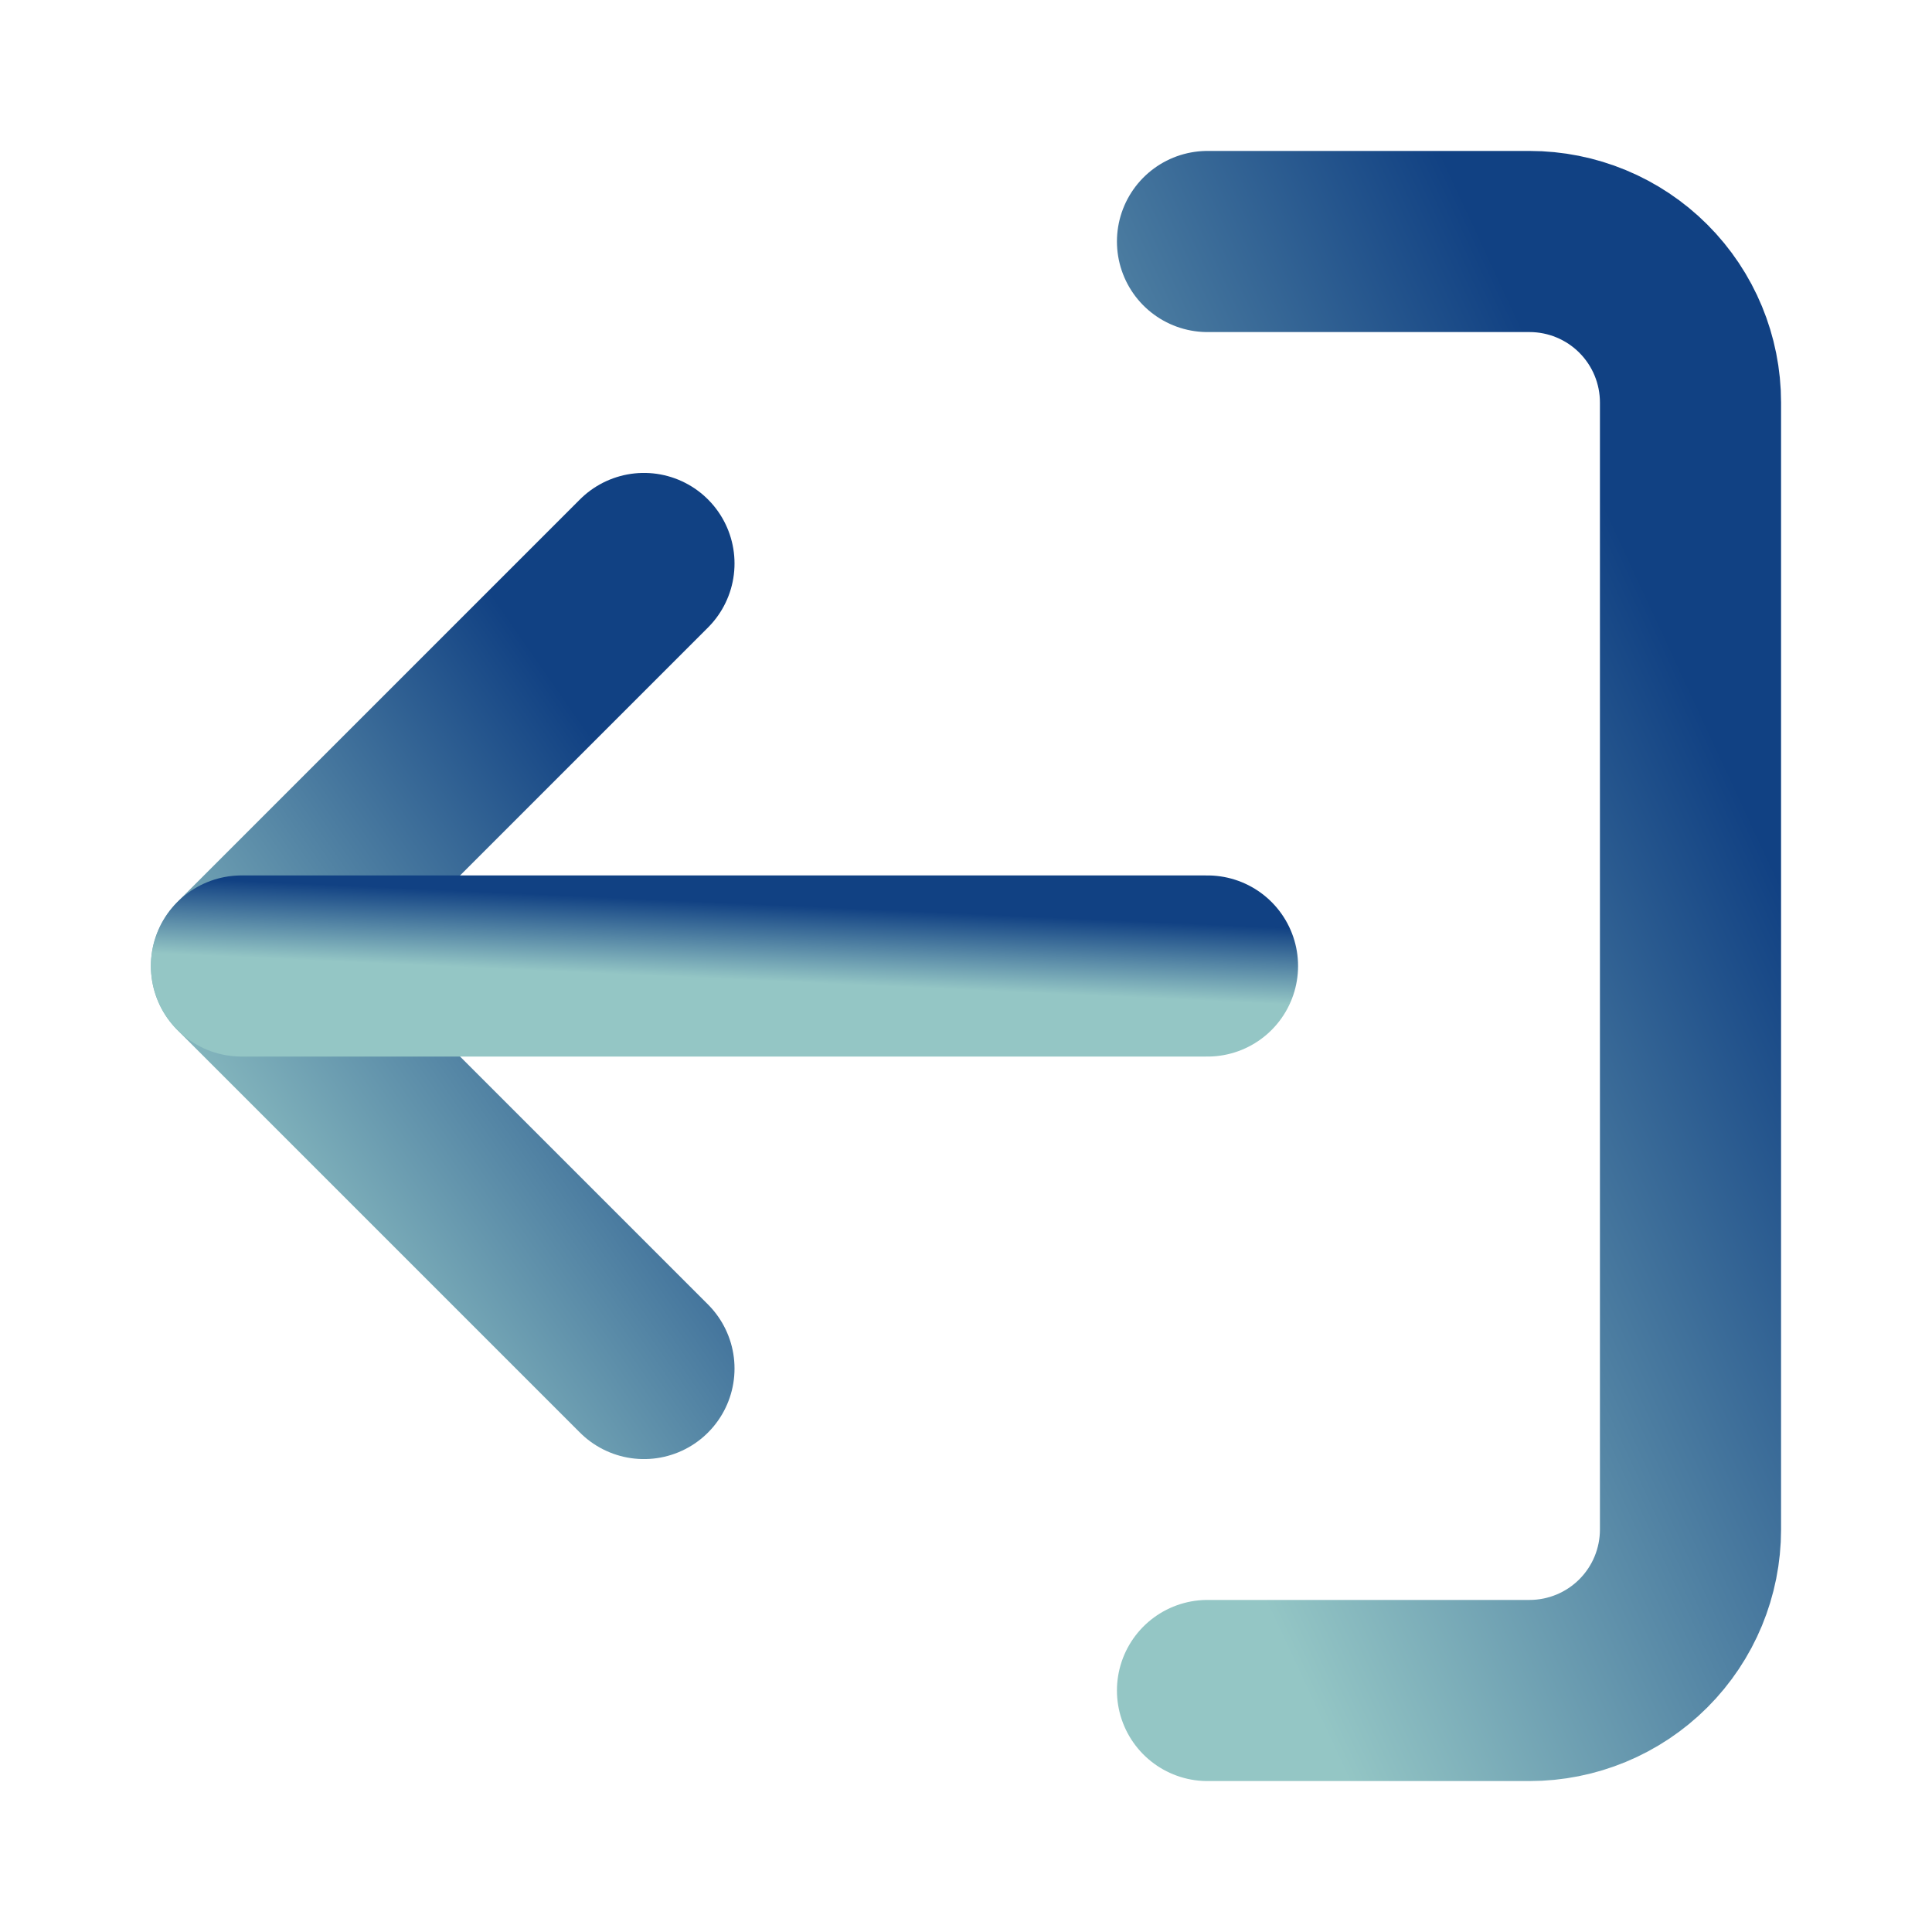 <svg width="32" height="32" viewBox="0 0 32 32" fill="none" xmlns="http://www.w3.org/2000/svg">
<path d="M20 4H25.333C26.041 4 26.719 4.281 27.219 4.781C27.719 5.281 28 5.959 28 6.667L28 25.333C28 26.041 27.719 26.719 27.219 27.219C26.719 27.719 26.041 28 25.333 28H20" stroke="url(#paint0_linear_168_612)" stroke-width="3" stroke-linecap="round" stroke-linejoin="round"/>
<path d="M10.666 9.333L3.999 16L10.666 22.667" stroke="url(#paint1_linear_168_612)" stroke-width="3" stroke-linecap="round" stroke-linejoin="round"/>
<path d="M4 16L20 16" stroke="url(#paint2_linear_168_612)" stroke-width="3" stroke-linecap="round" stroke-linejoin="round"/>
<defs>
<linearGradient id="paint0_linear_168_612" x1="20.462" y1="25.5" x2="32.053" y2="20.12" gradientUnits="userSpaceOnUse">
<stop stop-color="#94C6C5"/>
<stop offset="1" stop-color="#114183"/>
</linearGradient>
<linearGradient id="paint1_linear_168_612" x1="4.384" y1="21.278" x2="12.292" y2="15.773" gradientUnits="userSpaceOnUse">
<stop stop-color="#94C6C5"/>
<stop offset="1" stop-color="#114183"/>
</linearGradient>
<linearGradient id="paint2_linear_168_612" x1="4.923" y1="15.896" x2="4.98" y2="14.633" gradientUnits="userSpaceOnUse">
<stop stop-color="#94C6C5"/>
<stop offset="1" stop-color="#114183"/>
</linearGradient>
</defs>
</svg>
